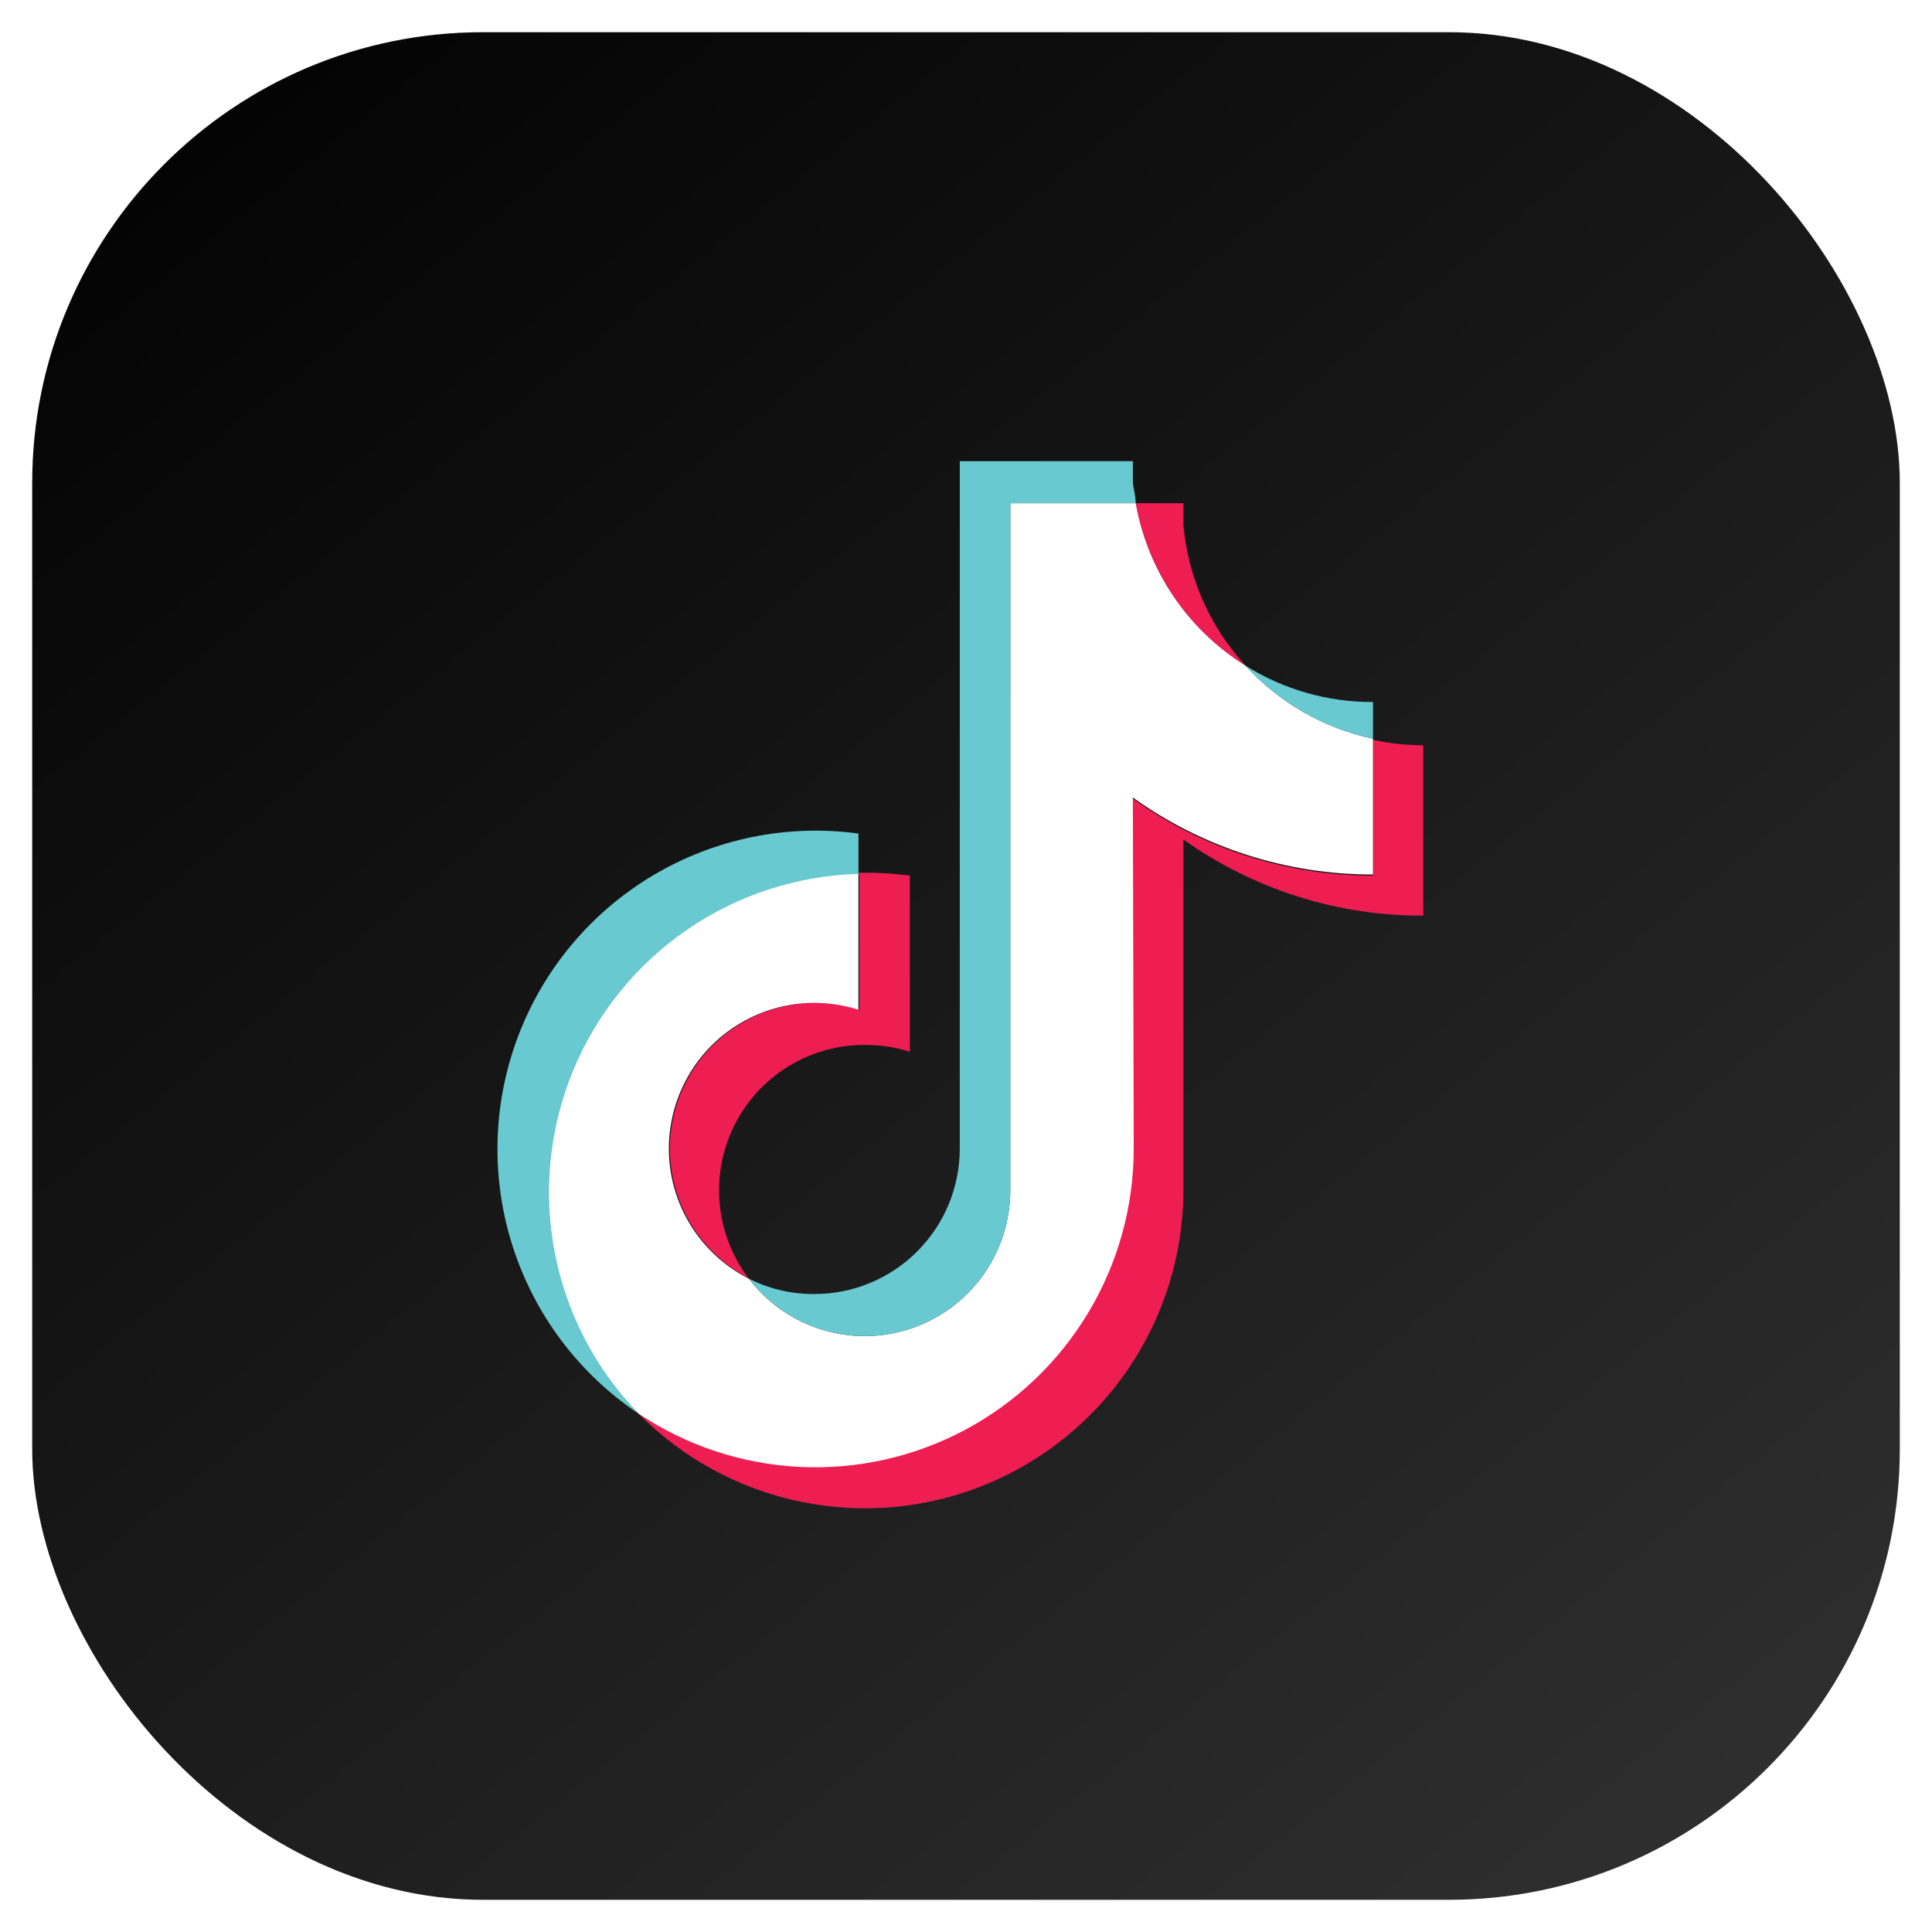 <svg width="60" height="60" viewBox="0 0 60 60" fill="none" xmlns="http://www.w3.org/2000/svg">
<rect x="0.5" y="0.5" width="59" height="59" rx="14.5" fill="url(#paint0_linear_1343_347)" stroke="white"/>
<g filter="url(#filter0_i_1343_347)">
<path fill-rule="evenodd" clip-rule="evenodd" d="M36.753 25.573C38.928 27.12 41.533 27.947 44.201 27.937V22.644C43.677 22.645 43.153 22.589 42.641 22.476V26.693C39.967 26.698 37.358 25.862 35.184 24.302V35.189C35.178 36.975 34.688 38.726 33.768 40.257C32.847 41.787 31.53 43.04 29.956 43.882C28.382 44.724 26.61 45.124 24.827 45.039C23.044 44.955 21.318 44.389 19.83 43.402C21.206 44.795 22.964 45.749 24.882 46.141C26.799 46.534 28.79 46.348 30.602 45.608C32.414 44.867 33.966 43.605 35.061 41.981C36.156 40.357 36.745 38.445 36.753 36.486V25.573ZM38.684 20.174C37.578 18.974 36.899 17.442 36.753 15.816V15.127H35.272C35.456 16.161 35.854 17.145 36.441 18.014C37.029 18.883 37.793 19.619 38.684 20.174V20.174ZM23.259 39.212C22.745 38.54 22.431 37.737 22.351 36.895C22.271 36.054 22.429 35.206 22.806 34.45C23.184 33.693 23.766 33.058 24.486 32.616C25.207 32.174 26.037 31.944 26.881 31.951C27.348 31.951 27.812 32.022 28.256 32.163V26.693C27.736 26.624 27.212 26.595 26.688 26.605V30.857C25.604 30.514 24.432 30.592 23.404 31.075C22.375 31.558 21.566 32.411 21.137 33.464C20.709 34.517 20.692 35.693 21.09 36.758C21.488 37.823 22.271 38.699 23.285 39.212H23.259Z" fill="#EE1D52"/>
<path fill-rule="evenodd" clip-rule="evenodd" d="M35.182 24.267C37.356 25.826 39.965 26.663 42.639 26.658V22.441C41.115 22.119 39.731 21.326 38.682 20.174C37.791 19.619 37.027 18.883 36.44 18.014C35.852 17.145 35.454 16.161 35.271 15.127H31.375V36.486C31.371 37.431 31.072 38.351 30.519 39.118C29.966 39.884 29.187 40.458 28.291 40.759C27.396 41.059 26.429 41.072 25.526 40.794C24.623 40.517 23.829 39.963 23.257 39.212C22.349 38.753 21.623 38.002 21.194 37.08C20.765 36.158 20.66 35.118 20.894 34.128C21.128 33.138 21.689 32.256 22.485 31.624C23.282 30.992 24.268 30.648 25.284 30.645C25.75 30.647 26.214 30.718 26.659 30.857V26.605C24.736 26.651 22.867 27.259 21.284 28.352C19.7 29.446 18.47 30.979 17.745 32.763C17.019 34.547 16.83 36.504 17.2 38.394C17.57 40.284 18.484 42.024 19.828 43.402C21.316 44.396 23.045 44.968 24.832 45.056C26.619 45.144 28.396 44.746 29.975 43.903C31.553 43.06 32.873 41.804 33.795 40.27C34.717 38.735 35.206 36.979 35.209 35.189L35.182 24.267Z" fill="white"/>
<path fill-rule="evenodd" clip-rule="evenodd" d="M42.64 22.441V21.302C41.241 21.308 39.868 20.917 38.682 20.173C39.729 21.328 41.115 22.122 42.64 22.441V22.441ZM35.271 15.127C35.271 14.924 35.21 14.712 35.183 14.509V13.821H29.807V35.188C29.802 36.385 29.323 37.53 28.475 38.374C27.628 39.217 26.48 39.69 25.285 39.687C24.581 39.691 23.886 39.528 23.258 39.211C23.83 39.963 24.624 40.517 25.527 40.794C26.43 41.072 27.397 41.059 28.292 40.758C29.188 40.458 29.966 39.884 30.52 39.117C31.073 38.351 31.372 37.43 31.375 36.485V15.127H35.271ZM26.66 26.596V25.387C24.448 25.086 22.198 25.544 20.279 26.686C18.36 27.829 16.884 29.588 16.092 31.677C15.3 33.767 15.238 36.063 15.917 38.192C16.595 40.321 17.974 42.157 19.829 43.401C18.495 42.021 17.591 40.281 17.228 38.394C16.866 36.508 17.06 34.556 17.787 32.779C18.515 31.001 19.744 29.474 21.324 28.383C22.904 27.293 24.768 26.687 26.686 26.64L26.66 26.596Z" fill="#69C9D0"/>
</g>
<defs>
<filter id="filter0_i_1343_347" x="11.383" y="11.382" width="36.586" height="37.086" filterUnits="userSpaceOnUse" color-interpolation-filters="sRGB">
<feFlood flood-opacity="0" result="BackgroundImageFix"/>
<feBlend mode="normal" in="SourceGraphic" in2="BackgroundImageFix" result="shape"/>
<feColorMatrix in="SourceAlpha" type="matrix" values="0 0 0 0 0 0 0 0 0 0 0 0 0 0 0 0 0 0 127 0" result="hardAlpha"/>
<feOffset dy="0.5"/>
<feGaussianBlur stdDeviation="1.25"/>
<feComposite in2="hardAlpha" operator="arithmetic" k2="-1" k3="1"/>
<feColorMatrix type="matrix" values="0 0 0 0 0 0 0 0 0 0 0 0 0 0 0 0 0 0 0.1 0"/>
<feBlend mode="normal" in2="shape" result="effect1_innerShadow_1343_347"/>
</filter>
<linearGradient id="paint0_linear_1343_347" x1="1.22" y1="4.19307e-07" x2="52.846" y2="64.635" gradientUnits="userSpaceOnUse">
<stop/>
<stop offset="1" stop-color="#323232"/>
</linearGradient>
</defs>
</svg>
